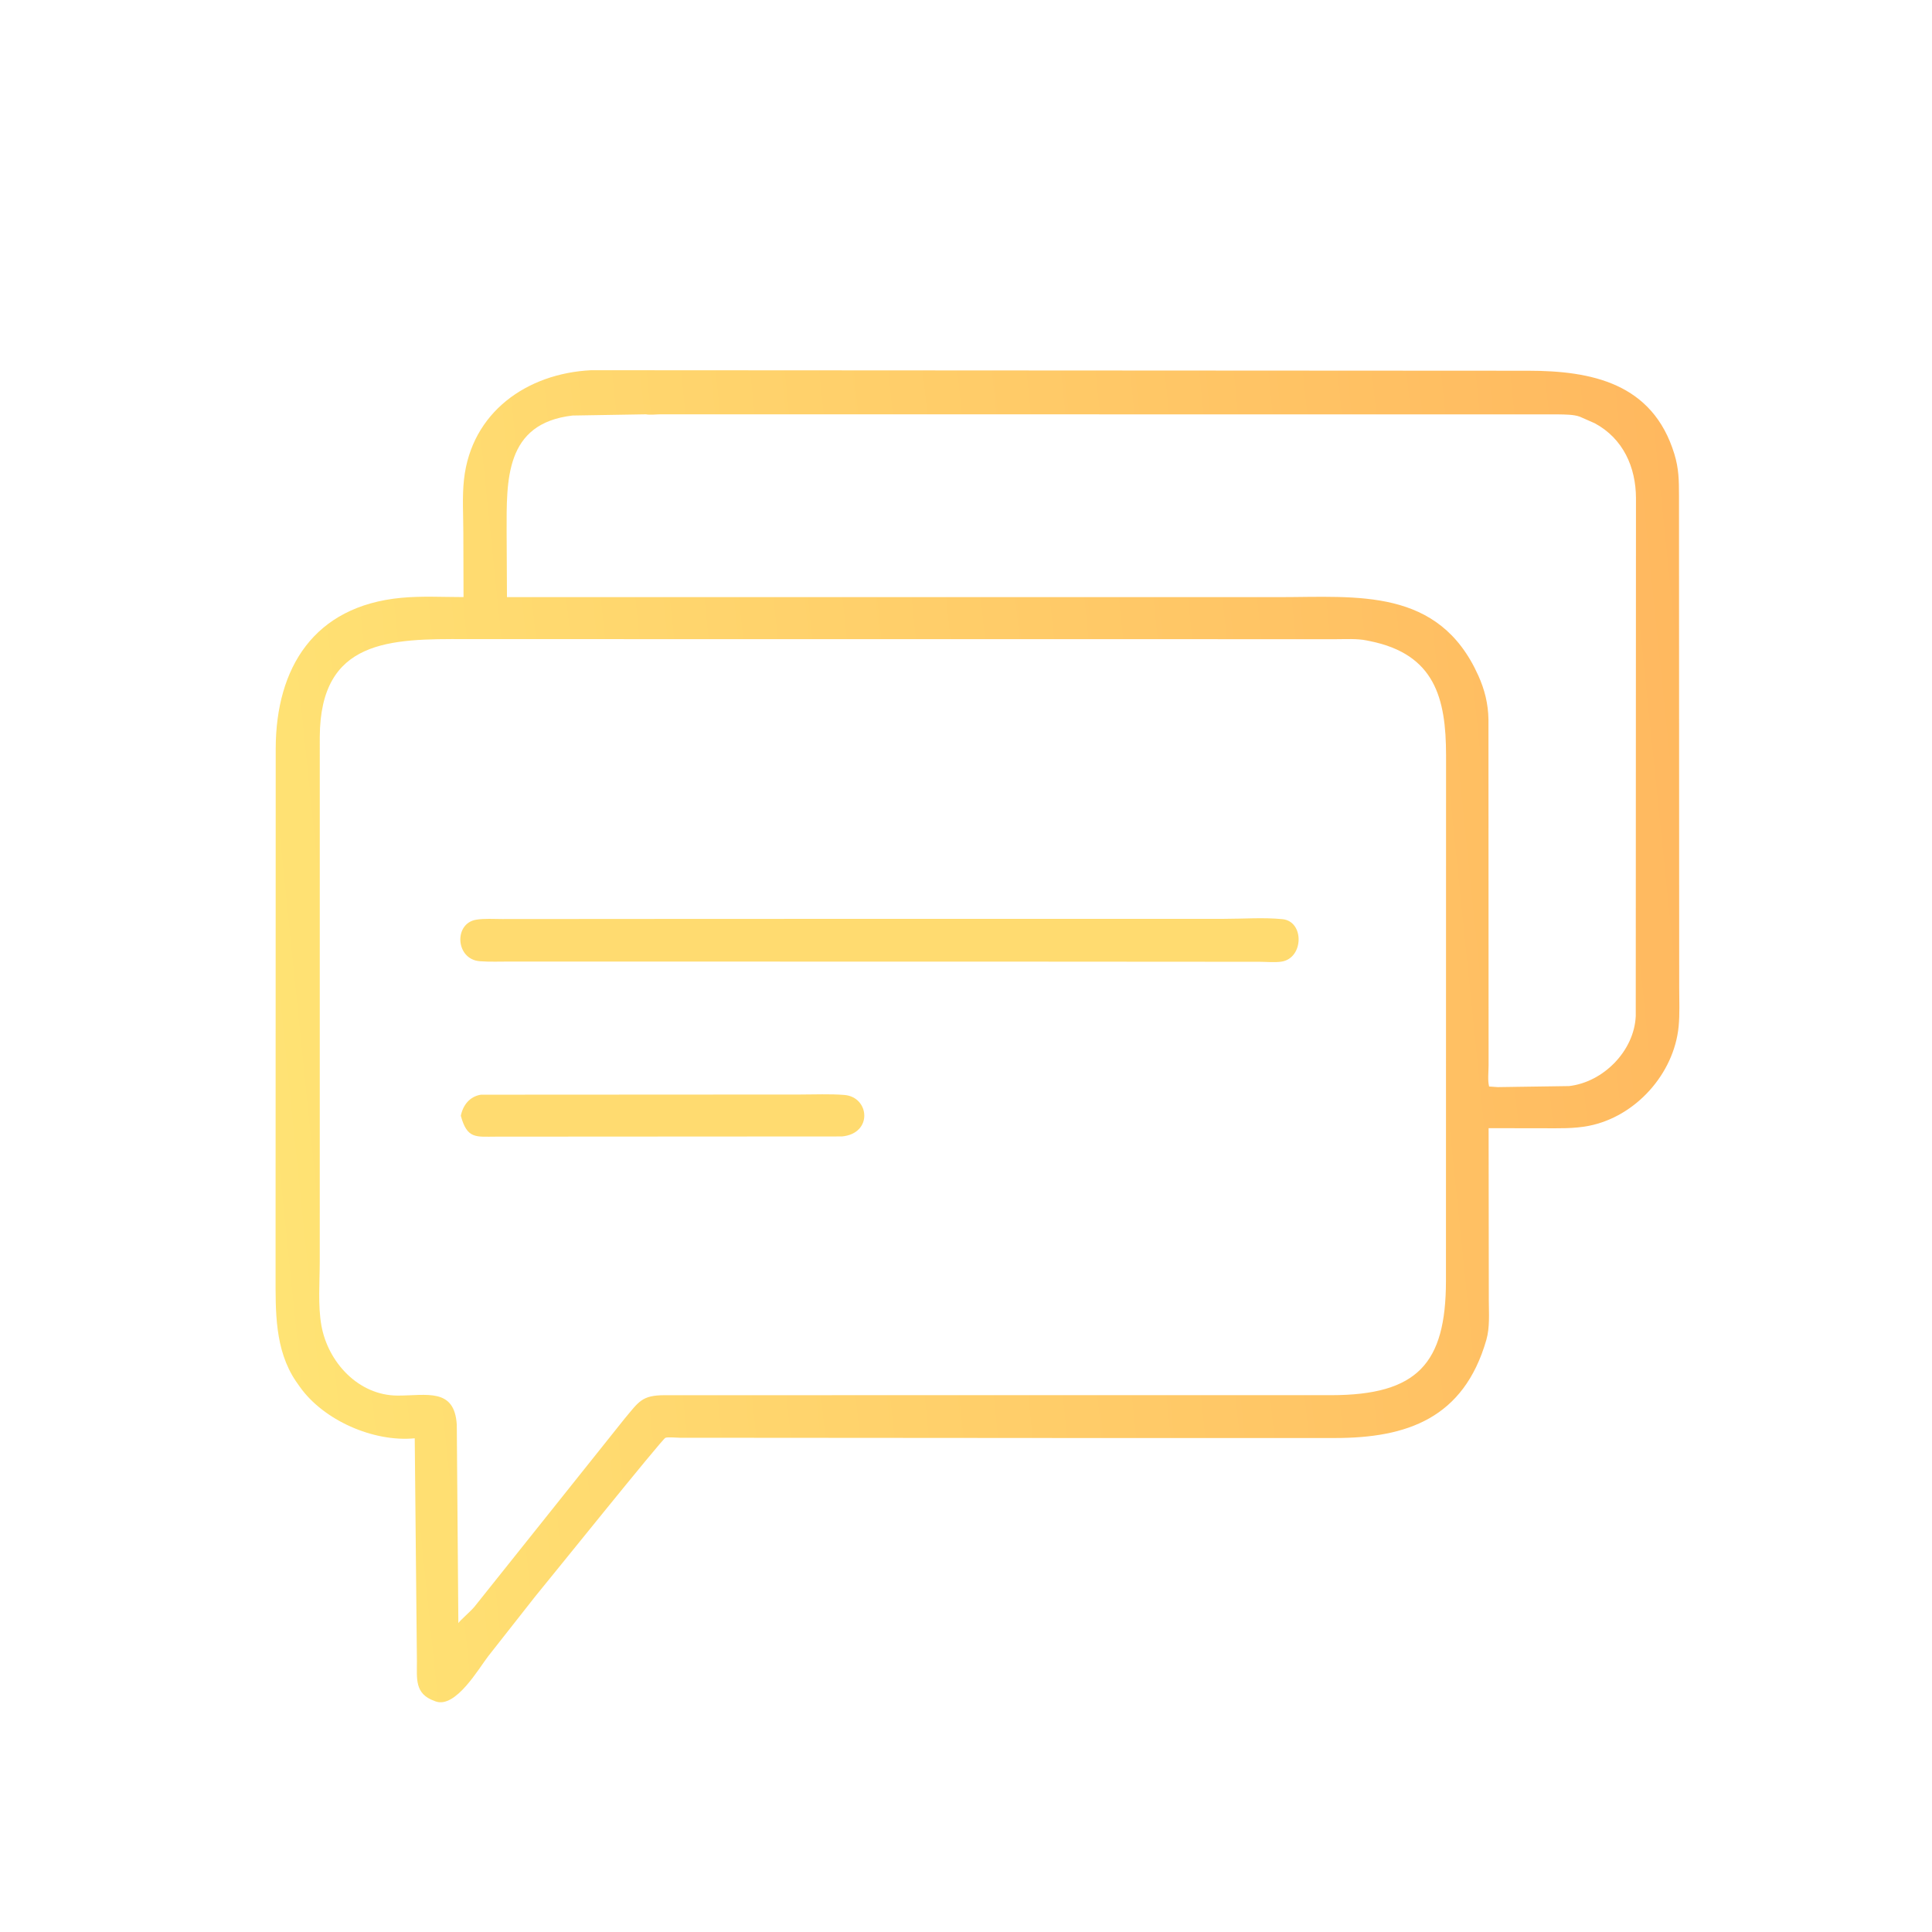 <?xml version="1.0" encoding="utf-8" ?>
<svg xmlns="http://www.w3.org/2000/svg" xmlns:xlink="http://www.w3.org/1999/xlink" width="512" height="512">
	<defs>
		<linearGradient id="gradient_0" gradientUnits="userSpaceOnUse" x1="570.105" y1="301.815" x2="83.284" y2="351.902">
			<stop offset="0" stop-color="#FFB85F"/>
			<stop offset="1" stop-color="#FFE374"/>
		</linearGradient>
	</defs>
	<path fill="url(#gradient_0)" transform="scale(0.8 0.8)" d="M195.837 122.638L506.215 122.809C527.169 122.832 547.482 126.866 554.664 150.428C556.122 155.209 556.181 159.061 556.19 164.103L556.257 327.262C556.257 331.484 556.476 335.83 556.069 340.028C554.551 355.705 541.817 369.916 526.297 372.952C521.289 373.931 516.286 373.745 511.211 373.747L493.121 373.723L493.189 430.786C493.202 435.06 493.559 439.734 492.367 443.869C484.879 469.848 466.082 476.35 442.261 476.361L365.469 476.368L225.156 476.271C224.182 476.269 221.082 475.973 220.403 476.307C219.194 476.903 181.571 523.689 177.261 528.89L161.741 548.626C158.645 552.596 150.982 566 144.309 563.619L143.906 563.463C137.295 561.091 138.129 556.115 138.107 550.291L137.386 476.455C123.684 477.789 107.125 470.47 99.276 459.336L98.002 457.523C90.94 447.039 91.296 434.299 91.287 422.236L91.334 247.849C91.437 221.278 103.923 200.78 132.91 198.033C139.669 197.393 146.755 197.79 153.55 197.793L153.487 176.607C153.491 170.778 153.064 164.547 153.711 158.766C156.191 136.628 174.454 123.697 195.837 122.638ZM154.424 211.716C129.151 211.59 106.106 211.764 105.931 244.062L105.921 417.922C105.92 424.661 105.278 432.457 106.464 439.073C108.663 451.346 118.797 462.284 131.719 462.305C141.316 462.321 150.597 459.63 151.315 472.005L151.835 537.677C152.384 536.783 155.915 533.798 157.202 532.212L206.88 469.983C211.665 464.299 212.569 462.202 220.124 462.18L355.781 462.165L440.941 462.171C469.621 462.147 478.934 451.63 478.993 424.406L479.026 250.187C479.015 231.208 475.25 216.73 453.874 212.391L452.669 212.146C449.45 211.5 445.847 211.744 442.572 211.741L154.424 211.716ZM213.945 137.248L189.652 137.652C167.188 140.257 167.815 159.065 167.827 176.198L167.939 197.799L423.779 197.809C449.654 197.795 476.572 194.596 489.696 223.75C491.828 228.485 492.981 233.137 493.07 238.306L493.113 352.931C493.112 355.049 492.76 357.925 493.29 359.922L496.178 360.121L519.758 359.778C531.132 358.492 541.402 348.083 541.865 336.533L541.937 165.014C541.907 154.802 537.715 145.264 528.245 140.194L523.335 138.033C521.254 137.284 518.538 137.326 516.355 137.273L218.933 137.245C217.44 137.246 215.387 137.513 213.945 137.248Z"/>
	<path fill="#FFDB70" transform="scale(0.8 0.8)" d="M159.315 362.632L265.153 362.574C269.949 362.576 274.909 362.337 279.688 362.716C288.068 363.379 289.221 375.492 278.911 376.464L164.395 376.53C157.571 376.541 154.772 377.36 152.651 369.615C153.363 366.1 155.579 363.22 159.315 362.632Z"/>
	<path fill="#FFDB70" transform="scale(0.8 0.8)" d="M238.036 304.395L405.556 304.376C411.848 304.377 418.601 303.866 424.823 304.482C432.15 305.207 431.893 317.439 424.507 318.553C422.257 318.893 419.617 318.611 417.319 318.604L344.469 318.556L168.982 318.525C165.678 318.521 162.285 318.666 158.993 318.425C150.866 317.831 150.257 305.886 157.744 304.664C160.501 304.214 163.682 304.448 166.479 304.444L238.036 304.395Z"/>
</svg>
